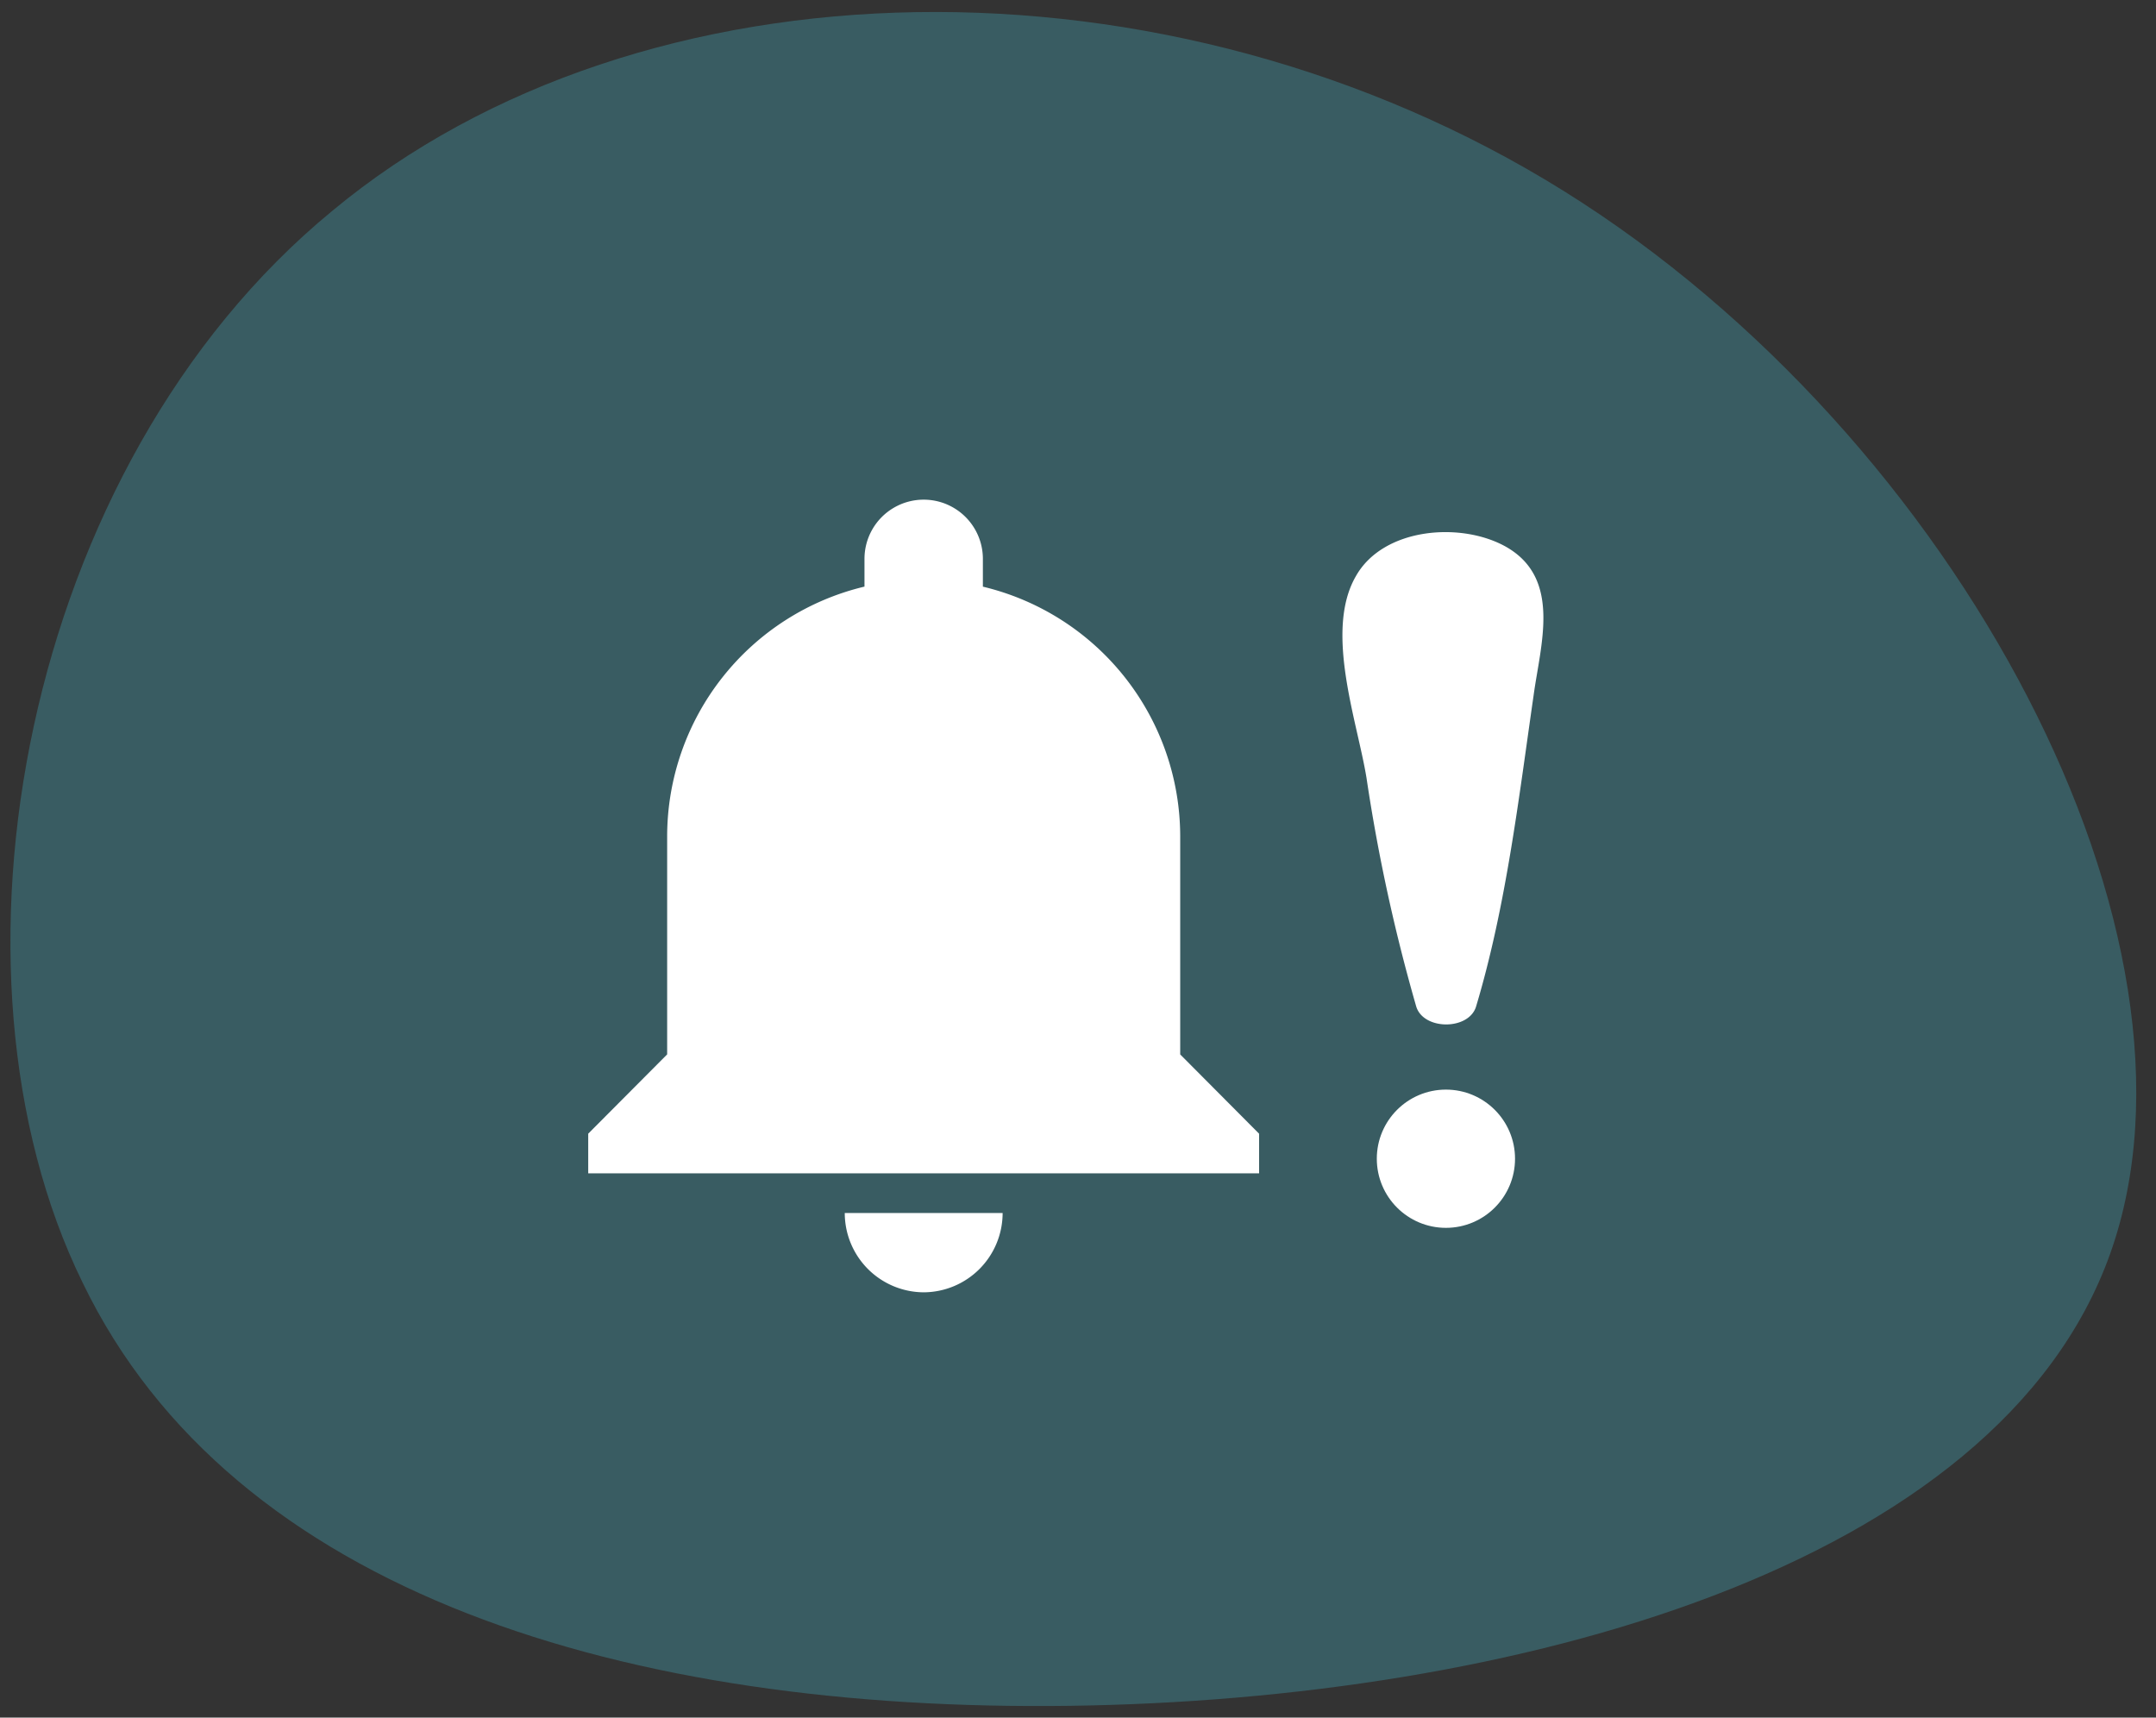 <svg xmlns="http://www.w3.org/2000/svg" xmlns:xlink="http://www.w3.org/1999/xlink" width="177" height="141" viewBox="0 0 177 141">
  <rect x="0" y="0" width="177" height="141" fill="#333333" stroke="none"/>
  <defs>
    <clipPath id="clip-path">
      <rect id="Rectangle_13338" data-name="Rectangle 13338" width="177" height="141" transform="translate(845 272)" fill="rgba(71,187,208,0.3)"/>
    </clipPath>
  </defs>
  <g id="Mask_Group_13" data-name="Mask Group 13" transform="translate(-845 -272)" clip-path="url(#clip-path)">
    <g id="Group_53176" data-name="Group 53176">
      <path id="blob" d="M70.34.405C80.2,35.289,79.288,69.136,57.761,87.68c-21.4,18.674-63.414,22.175-90.257,2.983C-59.469,71.6-71.4,29.972-60.247-6.6S-14.989-74.68,12.373-72.475,60.485-34.479,70.34.405Z" transform="matrix(-0.259, 0.966, -0.966, -0.259, 951.434, 344.19)" fill="rgba(71,187,208,0.3)"/>
      <g id="Group_53177" data-name="Group 53177" transform="translate(893.293 312.996)">
        <path id="Icon_ionic-md-notifications" data-name="Icon ionic-md-notifications" d="M33.164,68.467a6.513,6.513,0,0,0,6.48-6.509H26.684A6.513,6.513,0,0,0,33.164,68.467ZM54.223,48.939v-17.9a21.1,21.1,0,0,0-16.2-20.5V8.257a4.86,4.86,0,1,0-9.72,0v2.278a21.1,21.1,0,0,0-16.2,20.5v17.9l-6.48,6.509V58.7H60.7V55.448Z" transform="translate(-5.625 -3.375)" fill="#fff"/>
        <g id="Group_93" data-name="Group 93" transform="translate(61.915 2.686)">
          <g id="Group_91" data-name="Group 91" transform="translate(0 0)">
            <ellipse id="Ellipse_57" data-name="Ellipse 57" cx="5.674" cy="5.674" rx="5.674" ry="5.674" transform="translate(2.823 45.766)" fill="#fff"/>
            <path id="Path_568" data-name="Path 568" d="M383.678,264.135c-1.218,8.424-2.251,17.3-4.722,25.526-.6,1.949-4.3,1.949-4.908,0a144.8,144.8,0,0,1-4.084-18.773c-.754-4.641-3.481-12.067-.87-16.569,2.251-3.991,8.644-4.49,12.334-2.4C386,254.528,384.246,259.946,383.678,264.135Z" transform="translate(-367.986 -250.707)" fill="#fff"/>
          </g>
        </g>
      </g>
    </g>
  </g>
</svg>
